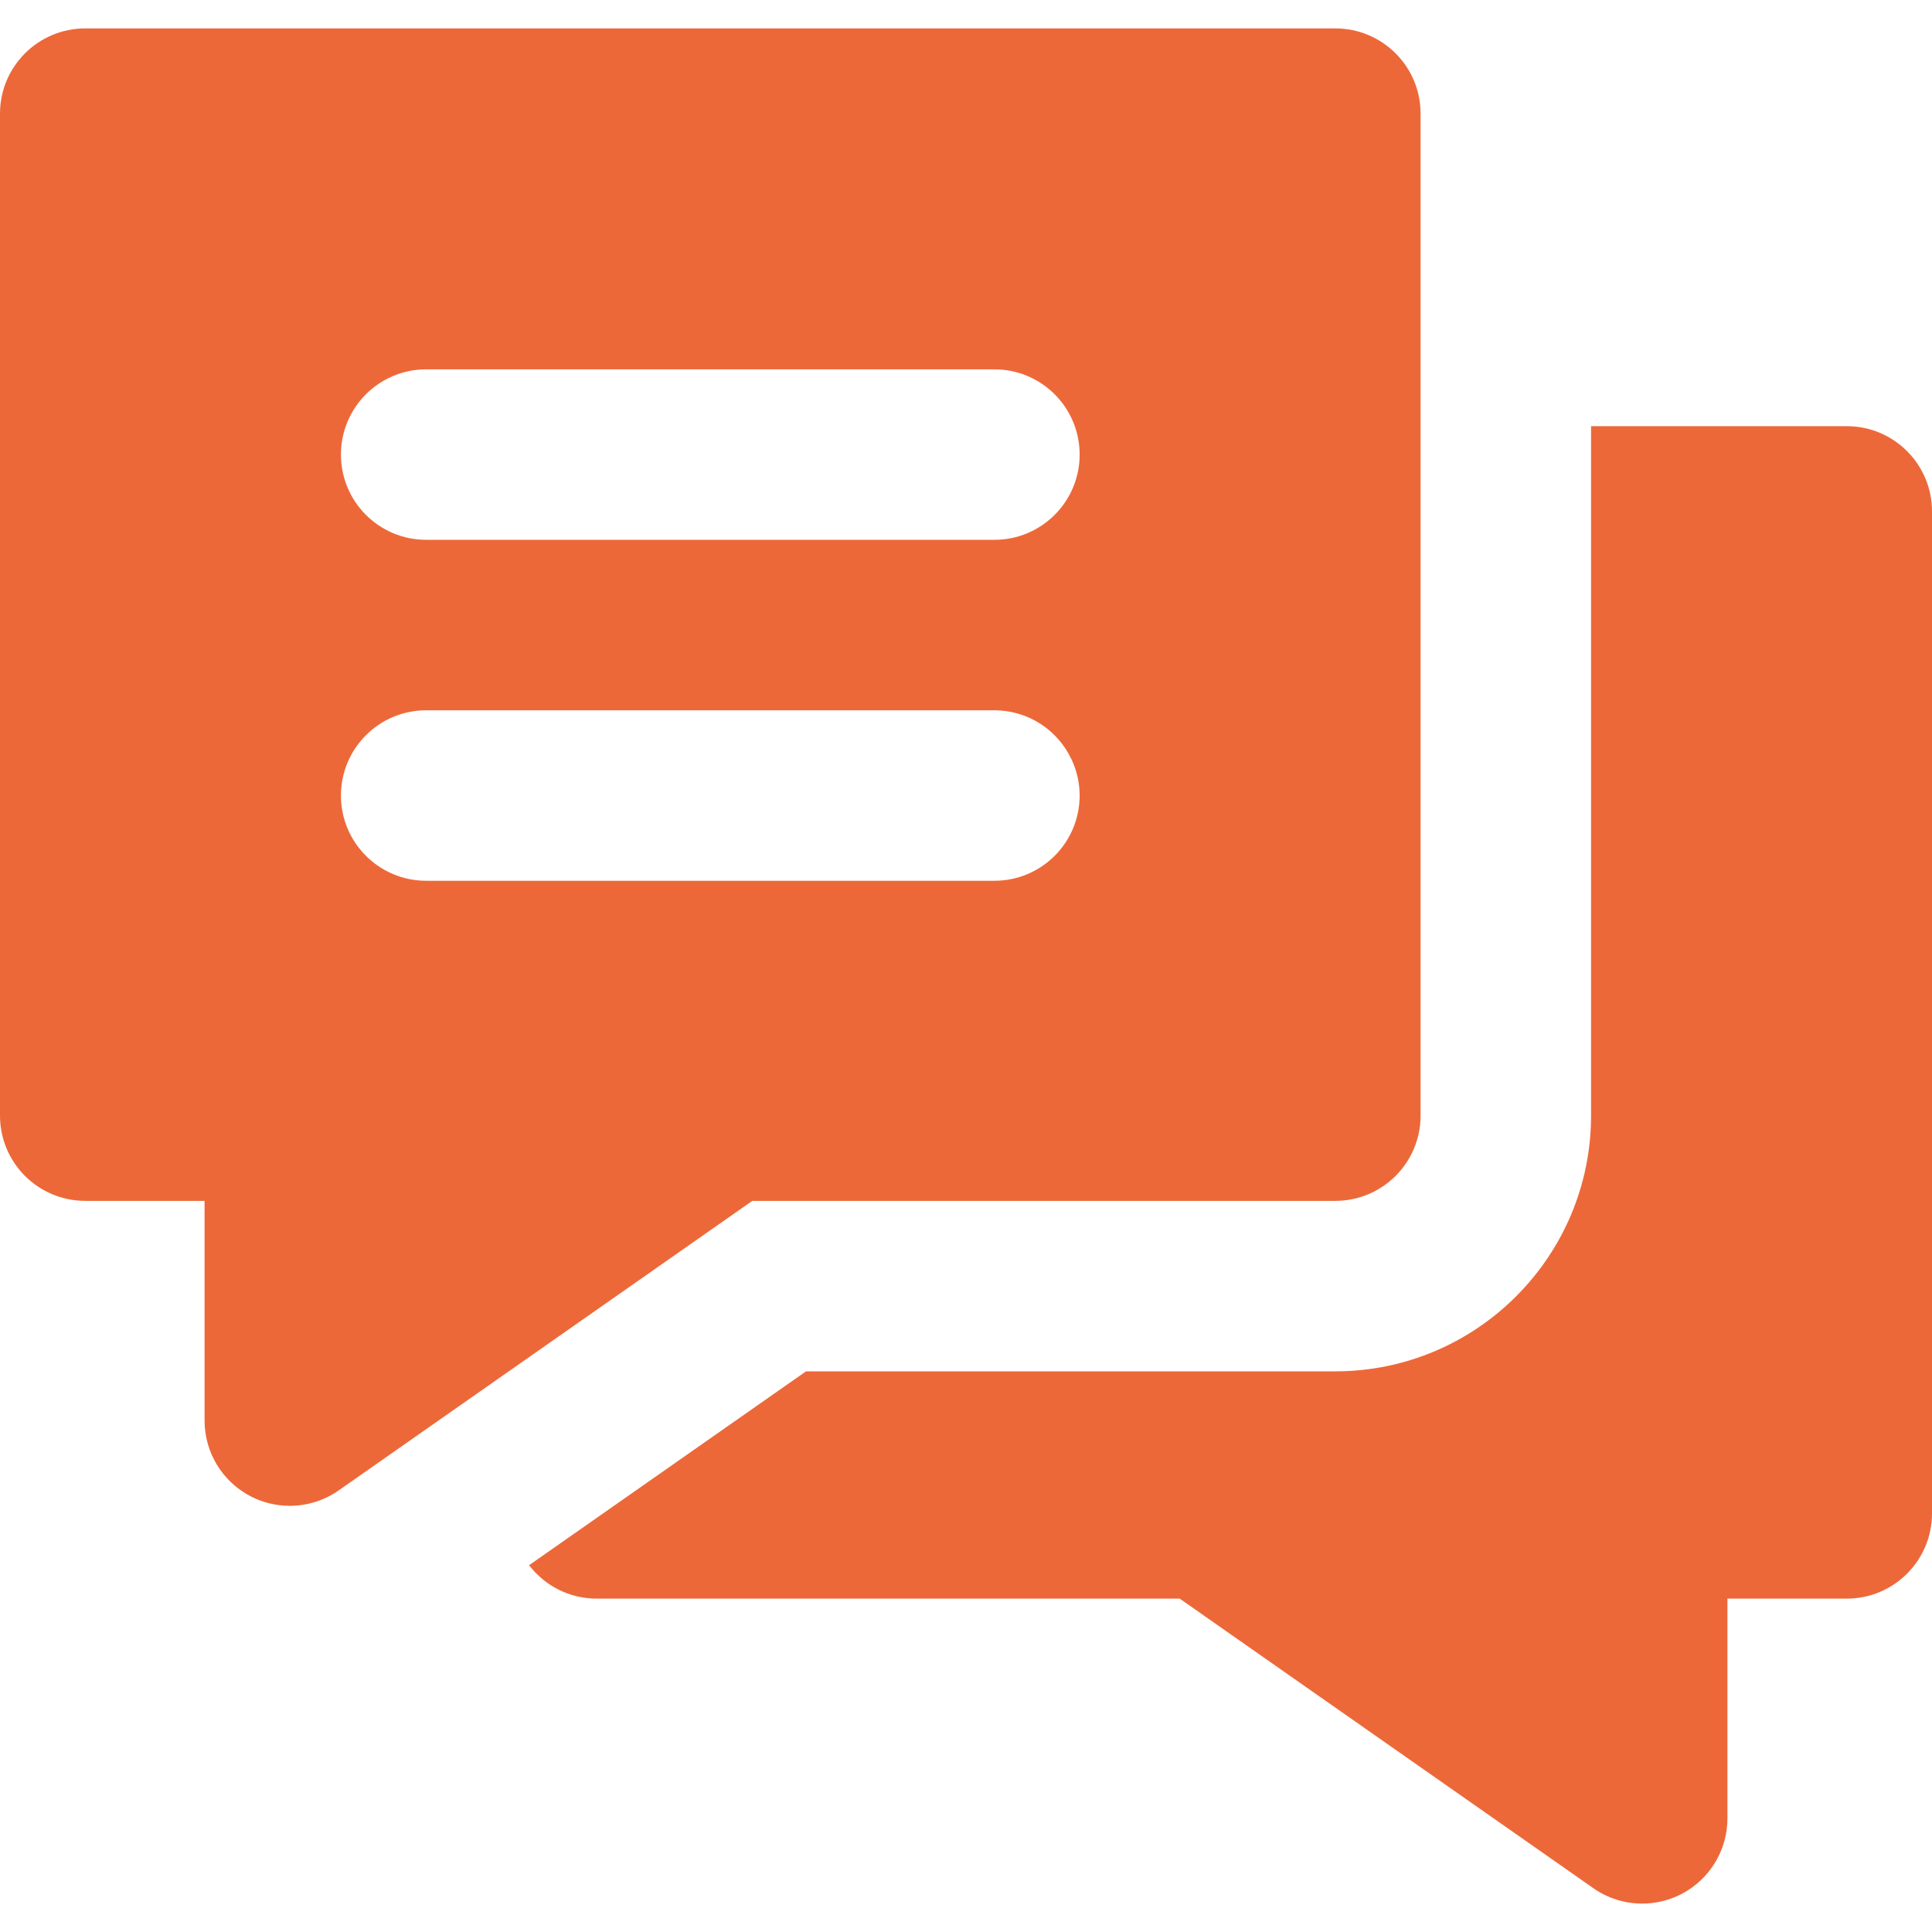 <?xml version="1.0" encoding="iso-8859-1"?>
<!-- Generator: Adobe Illustrator 19.0.0, SVG Export Plug-In . SVG Version: 6.00 Build 0)  -->
<svg version="1.1" id="Layer_1" xmlns="http://www.w3.org/2000/svg" xmlns:xlink="http://www.w3.org/1999/xlink" x="0px" y="0px"
	 viewBox="0 0 512 512"  xml:space="preserve">
<g>
	<g>
		<path d="M489.412,112.94h-67.765v22.588v22.588v137.537c0,37.365-30.398,67.765-67.765,67.765H213.611l-21.512,15.059
			l-32.27,22.588l-19.617,13.732c4.129,5.376,10.603,8.856,17.906,8.856H312.63l109.618,76.734
			c3.869,2.708,8.401,4.084,12.955,4.084c3.567,0,7.148-0.843,10.43-2.552c7.469-3.891,12.156-11.613,12.156-20.036v-58.229h31.624
			c12.475,0,22.588-10.112,22.588-22.588V135.528C512,123.053,501.886,112.94,489.412,112.94z" fill="#ed6839"/>
	</g>
</g>
<g>
	<g>
		<path d="M353.882,7.529H22.588C10.114,7.529,0,17.641,0,30.118v265.535c0,12.476,10.114,22.588,22.588,22.588h31.624v58.229
			c0,8.422,4.686,16.145,12.157,20.036c3.281,1.709,6.862,2.552,10.43,2.552c4.552,0,9.086-1.376,12.955-4.084l45.776-32.044
			l22.588-15.812l22.588-15.812l18.665-13.067h154.511c12.475,0,22.588-10.112,22.588-22.588V158.116v-22.588V112.94V30.118
			C376.471,17.641,366.357,7.529,353.882,7.529z M263.529,233.412h-13.779H112.941c-12.475,0-22.588-10.115-22.588-22.588
			c0-12.476,10.113-22.588,22.588-22.588h150.588c9.047,0,16.831,5.332,20.436,13.014c1.366,2.911,2.152,6.147,2.152,9.574
			C286.118,223.297,276.004,233.412,263.529,233.412z M263.529,143.057H112.941c-12.475,0-22.588-10.114-22.588-22.588
			c0-12.475,10.113-22.588,22.588-22.588h150.588c12.475,0,22.588,10.114,22.588,22.588
			C286.118,132.944,276.004,143.057,263.529,143.057z" fill="#ed6839"/>
	</g>
</g>
<g>
</g>
<g>
</g>
<g>
</g>
<g>
</g>
<g>
</g>
<g>
</g>
<g>
</g>
<g>
</g>
<g>
</g>
<g>
</g>
<g>
</g>
<g>
</g>
<g>
</g>
<g>
</g>
<g>
</g>
</svg>
